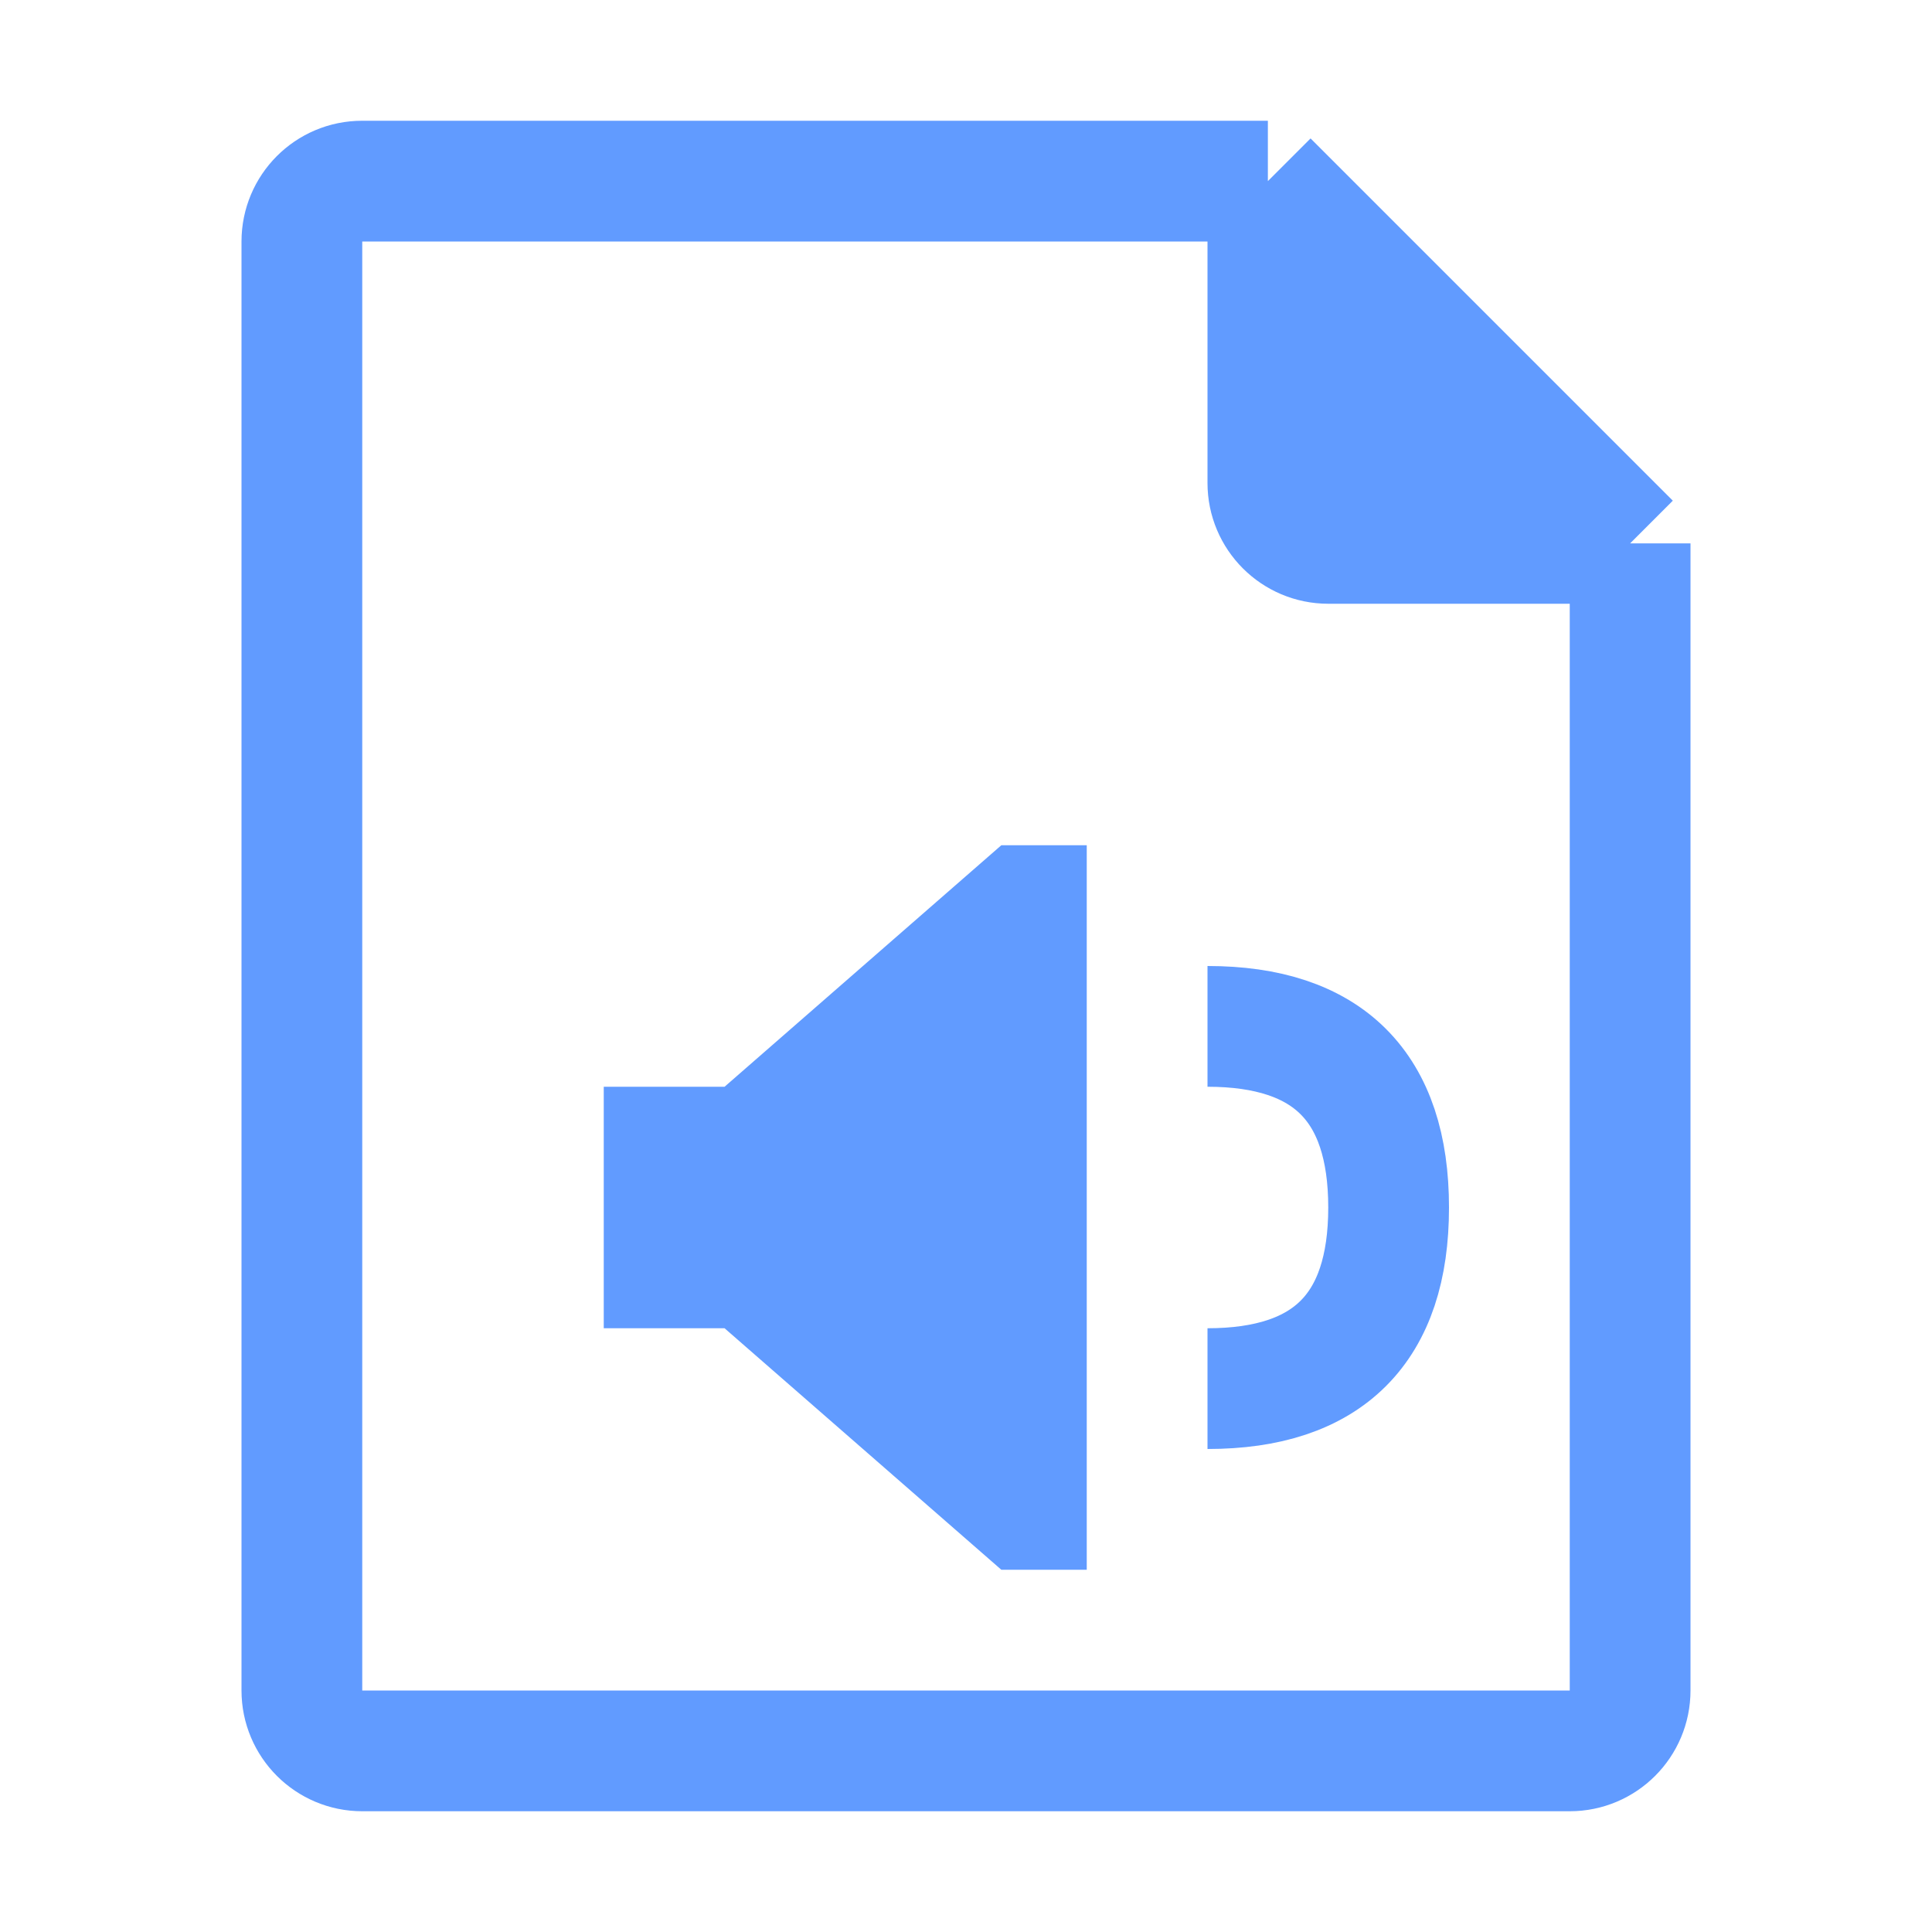 <svg width="16" height="16" viewBox="0 0 16 16" fill="none" xmlns="http://www.w3.org/2000/svg">
<path d="M13.5 4.5L10.5 1.5V4C10.5 4.276 10.724 4.5 11 4.5L13.5 4.5Z" fill="#619BFF"/>
<path d="M13.5 4.5L10.5 1.5M13.5 4.5V14C13.5 14.276 13.276 14.5 13 14.5H3C2.724 14.5 2.5 14.276 2.5 14V2C2.5 1.724 2.723 1.5 2.999 1.5C4.978 1.5 8.914 1.5 10.5 1.5M13.5 4.5L11 4.5C10.724 4.5 10.5 4.276 10.5 4V1.5" stroke="#619BFF"/>
<path d="M8.48 12.5H8.5V7.5H8.48L6.188 9.5H5.5V10.5H6.188L8.48 12.5Z" fill="#619BFF"/>
<path d="M10 11.5C11 11.5 11.5 11 11.5 10C11.5 9 11 8.5 10 8.5M6.188 10.5L8.48 12.5H8.5V7.5H8.48L6.188 9.5H5.5V10.5H6.188Z" stroke="#619BFF"/>
</svg>
